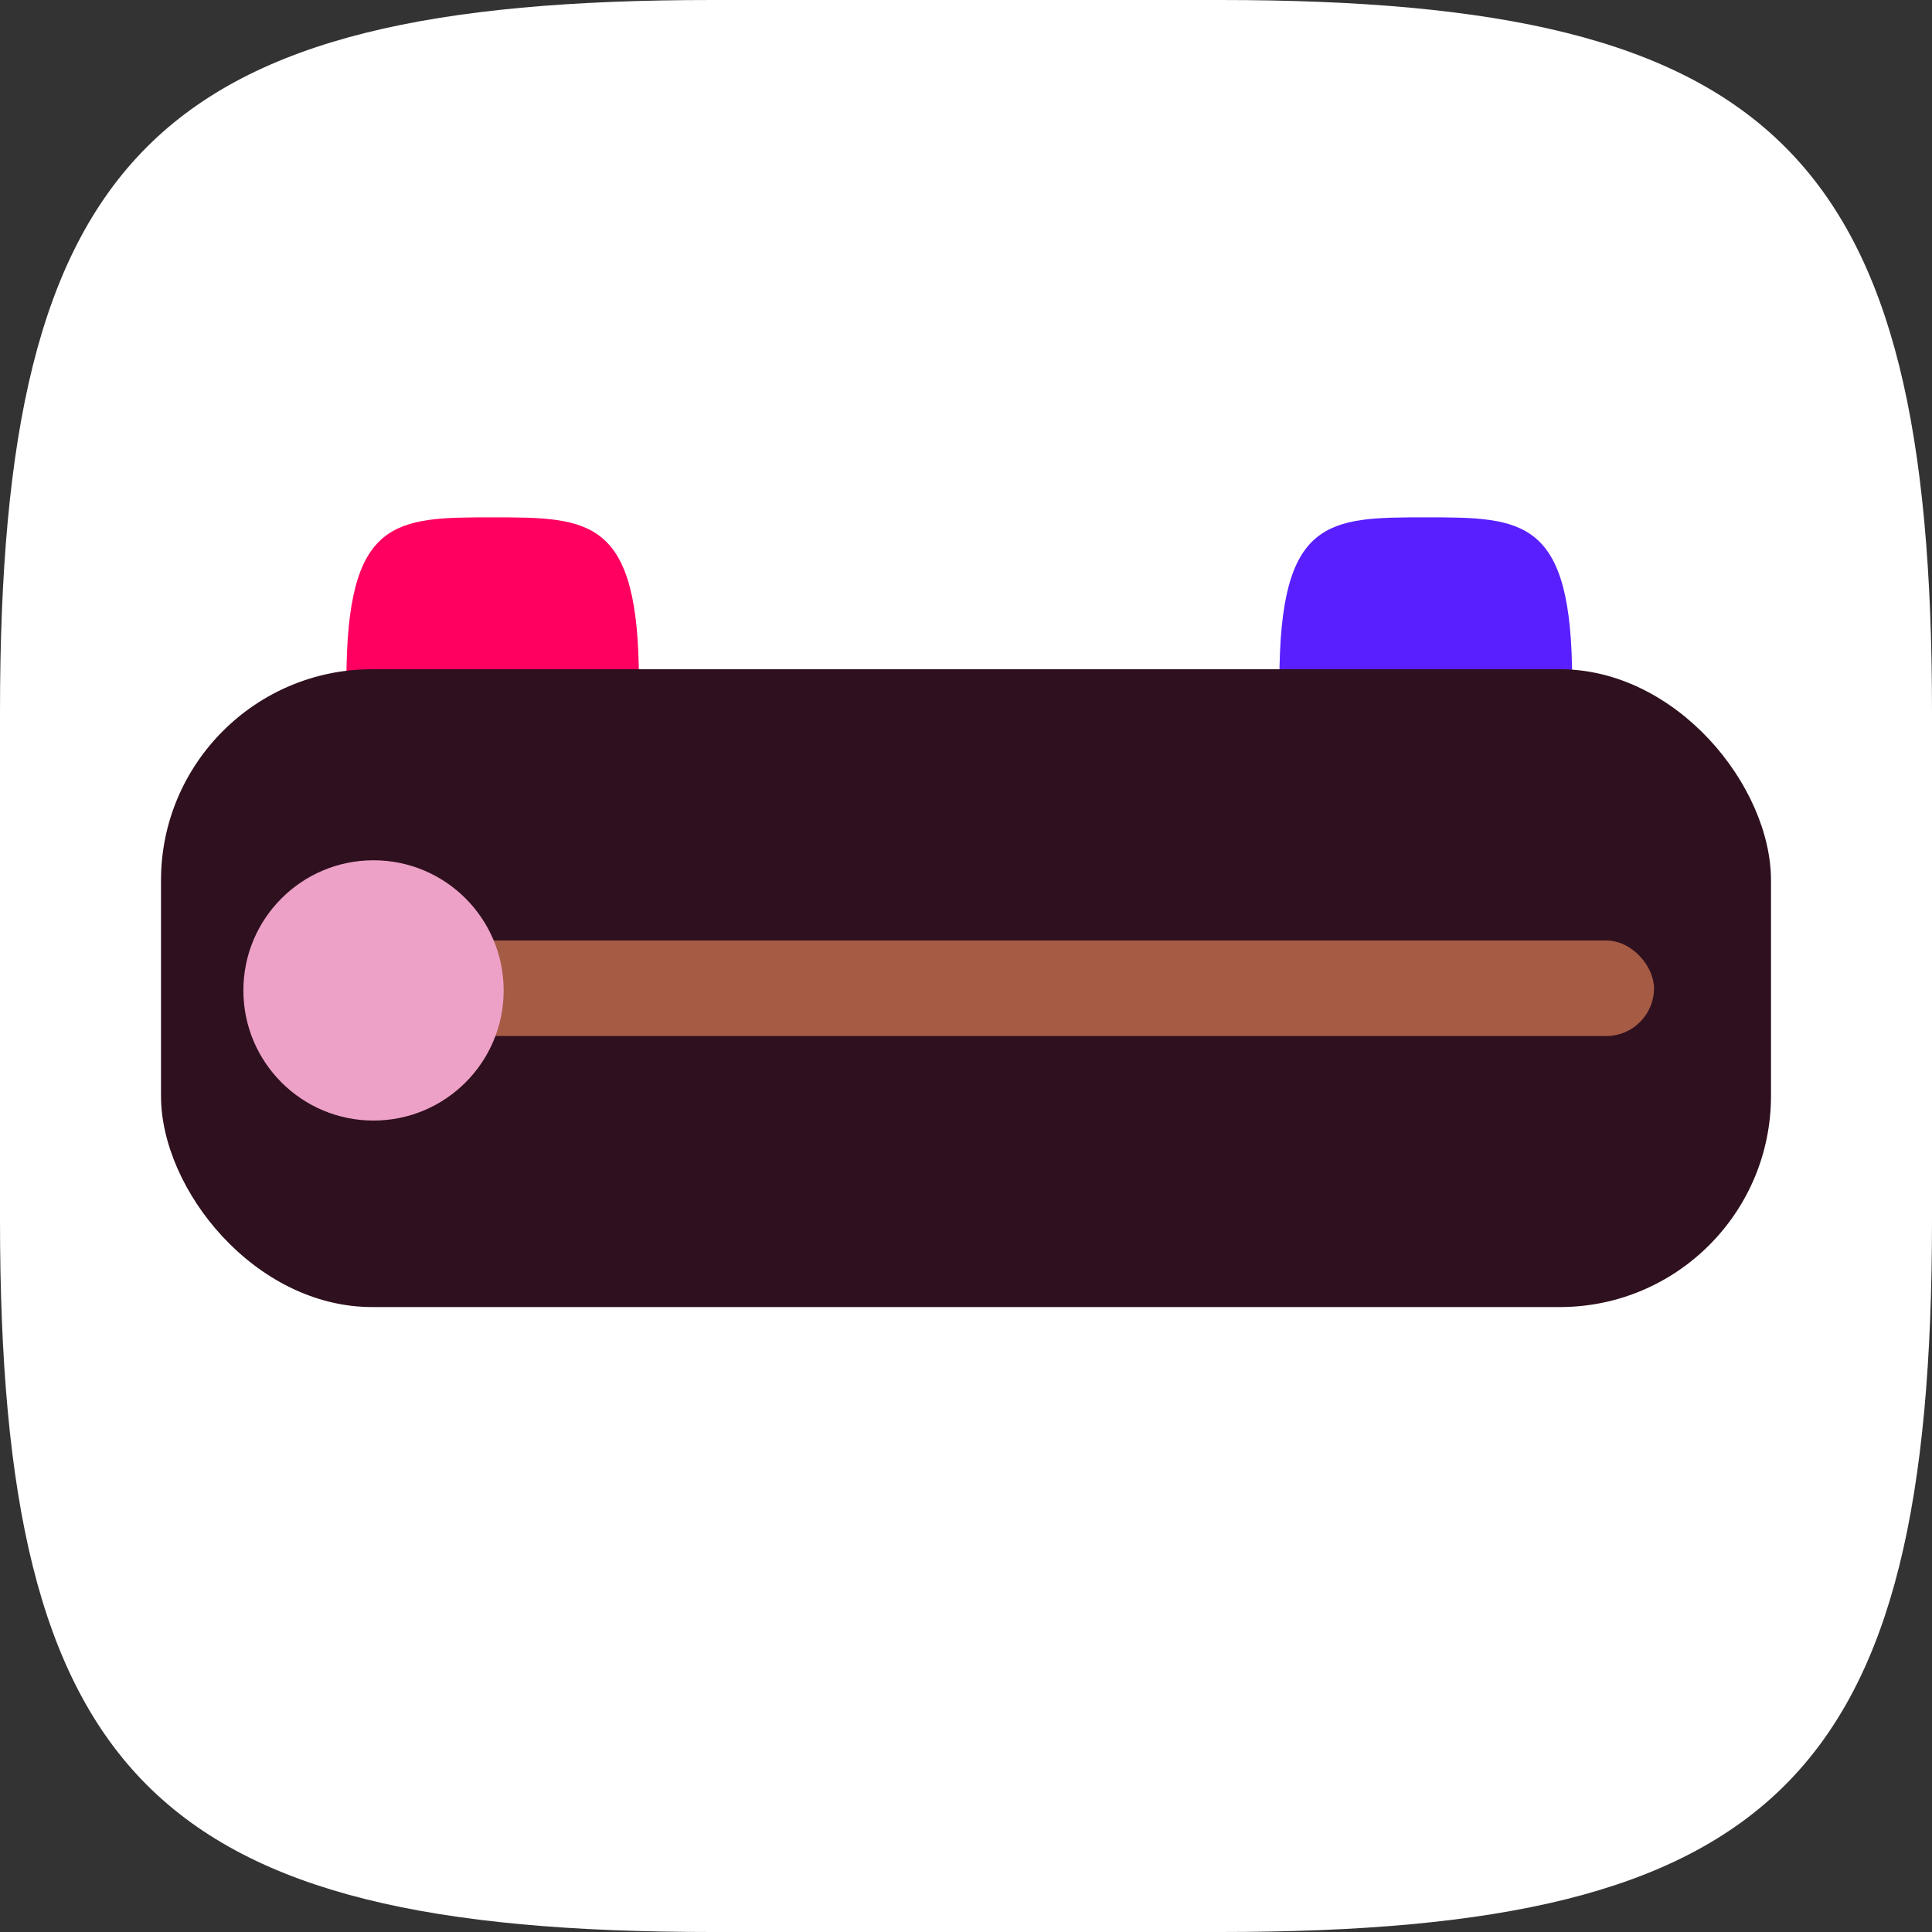 <svg xmlns="http://www.w3.org/2000/svg" viewBox="0 0 72 72"><rect x="0" y="0" width="72" height="72" fill="#333333" stroke="none"/><defs><style>.cls-1{fill:#fff;}.cls-2{fill:#591fff;}.cls-3{fill:#ff0060;}.cls-4{fill:#2f101e;}.cls-5{fill:#a65b45;}.cls-6{fill:#eda1c7;}</style></defs><g id="Layer_2" data-name="Layer 2"><g id="Layer_1-2" data-name="Layer 1"><path class="cls-1" d="M45.47,0H26.53C5.76,0,0,5.76,0,26.53V45.47C0,66.24,5.76,72,26.53,72H45.47C66.24,72,72,66.24,72,45.47V26.53C72,5.76,66.24,0,45.47,0Z"/><path class="cls-2" d="M47.68,25.38c0,.11,0,.21,0,.32,1.58.06,3.4.07,5.48.07s3.86,0,5.43-.07v-.32c0-6.08-1.83-6.1-5.46-6.1S47.68,19.3,47.68,25.38Z"/><path class="cls-3" d="M12.91,25.38c0,.11,0,.21,0,.32,1.58.06,3.39.07,5.48.07s3.86,0,5.42-.07c0-.1,0-.21,0-.32,0-6.08-1.83-6.1-5.46-6.1S12.91,19.3,12.91,25.38Z"/><rect class="cls-4" x="6" y="24.94" width="60" height="23.77" rx="7.87"/><rect class="cls-5" x="10.37" y="35.05" width="51.27" height="3.56" rx="1.78"/><circle class="cls-6" cx="13.92" cy="36.91" r="4.85"/></g></g></svg>